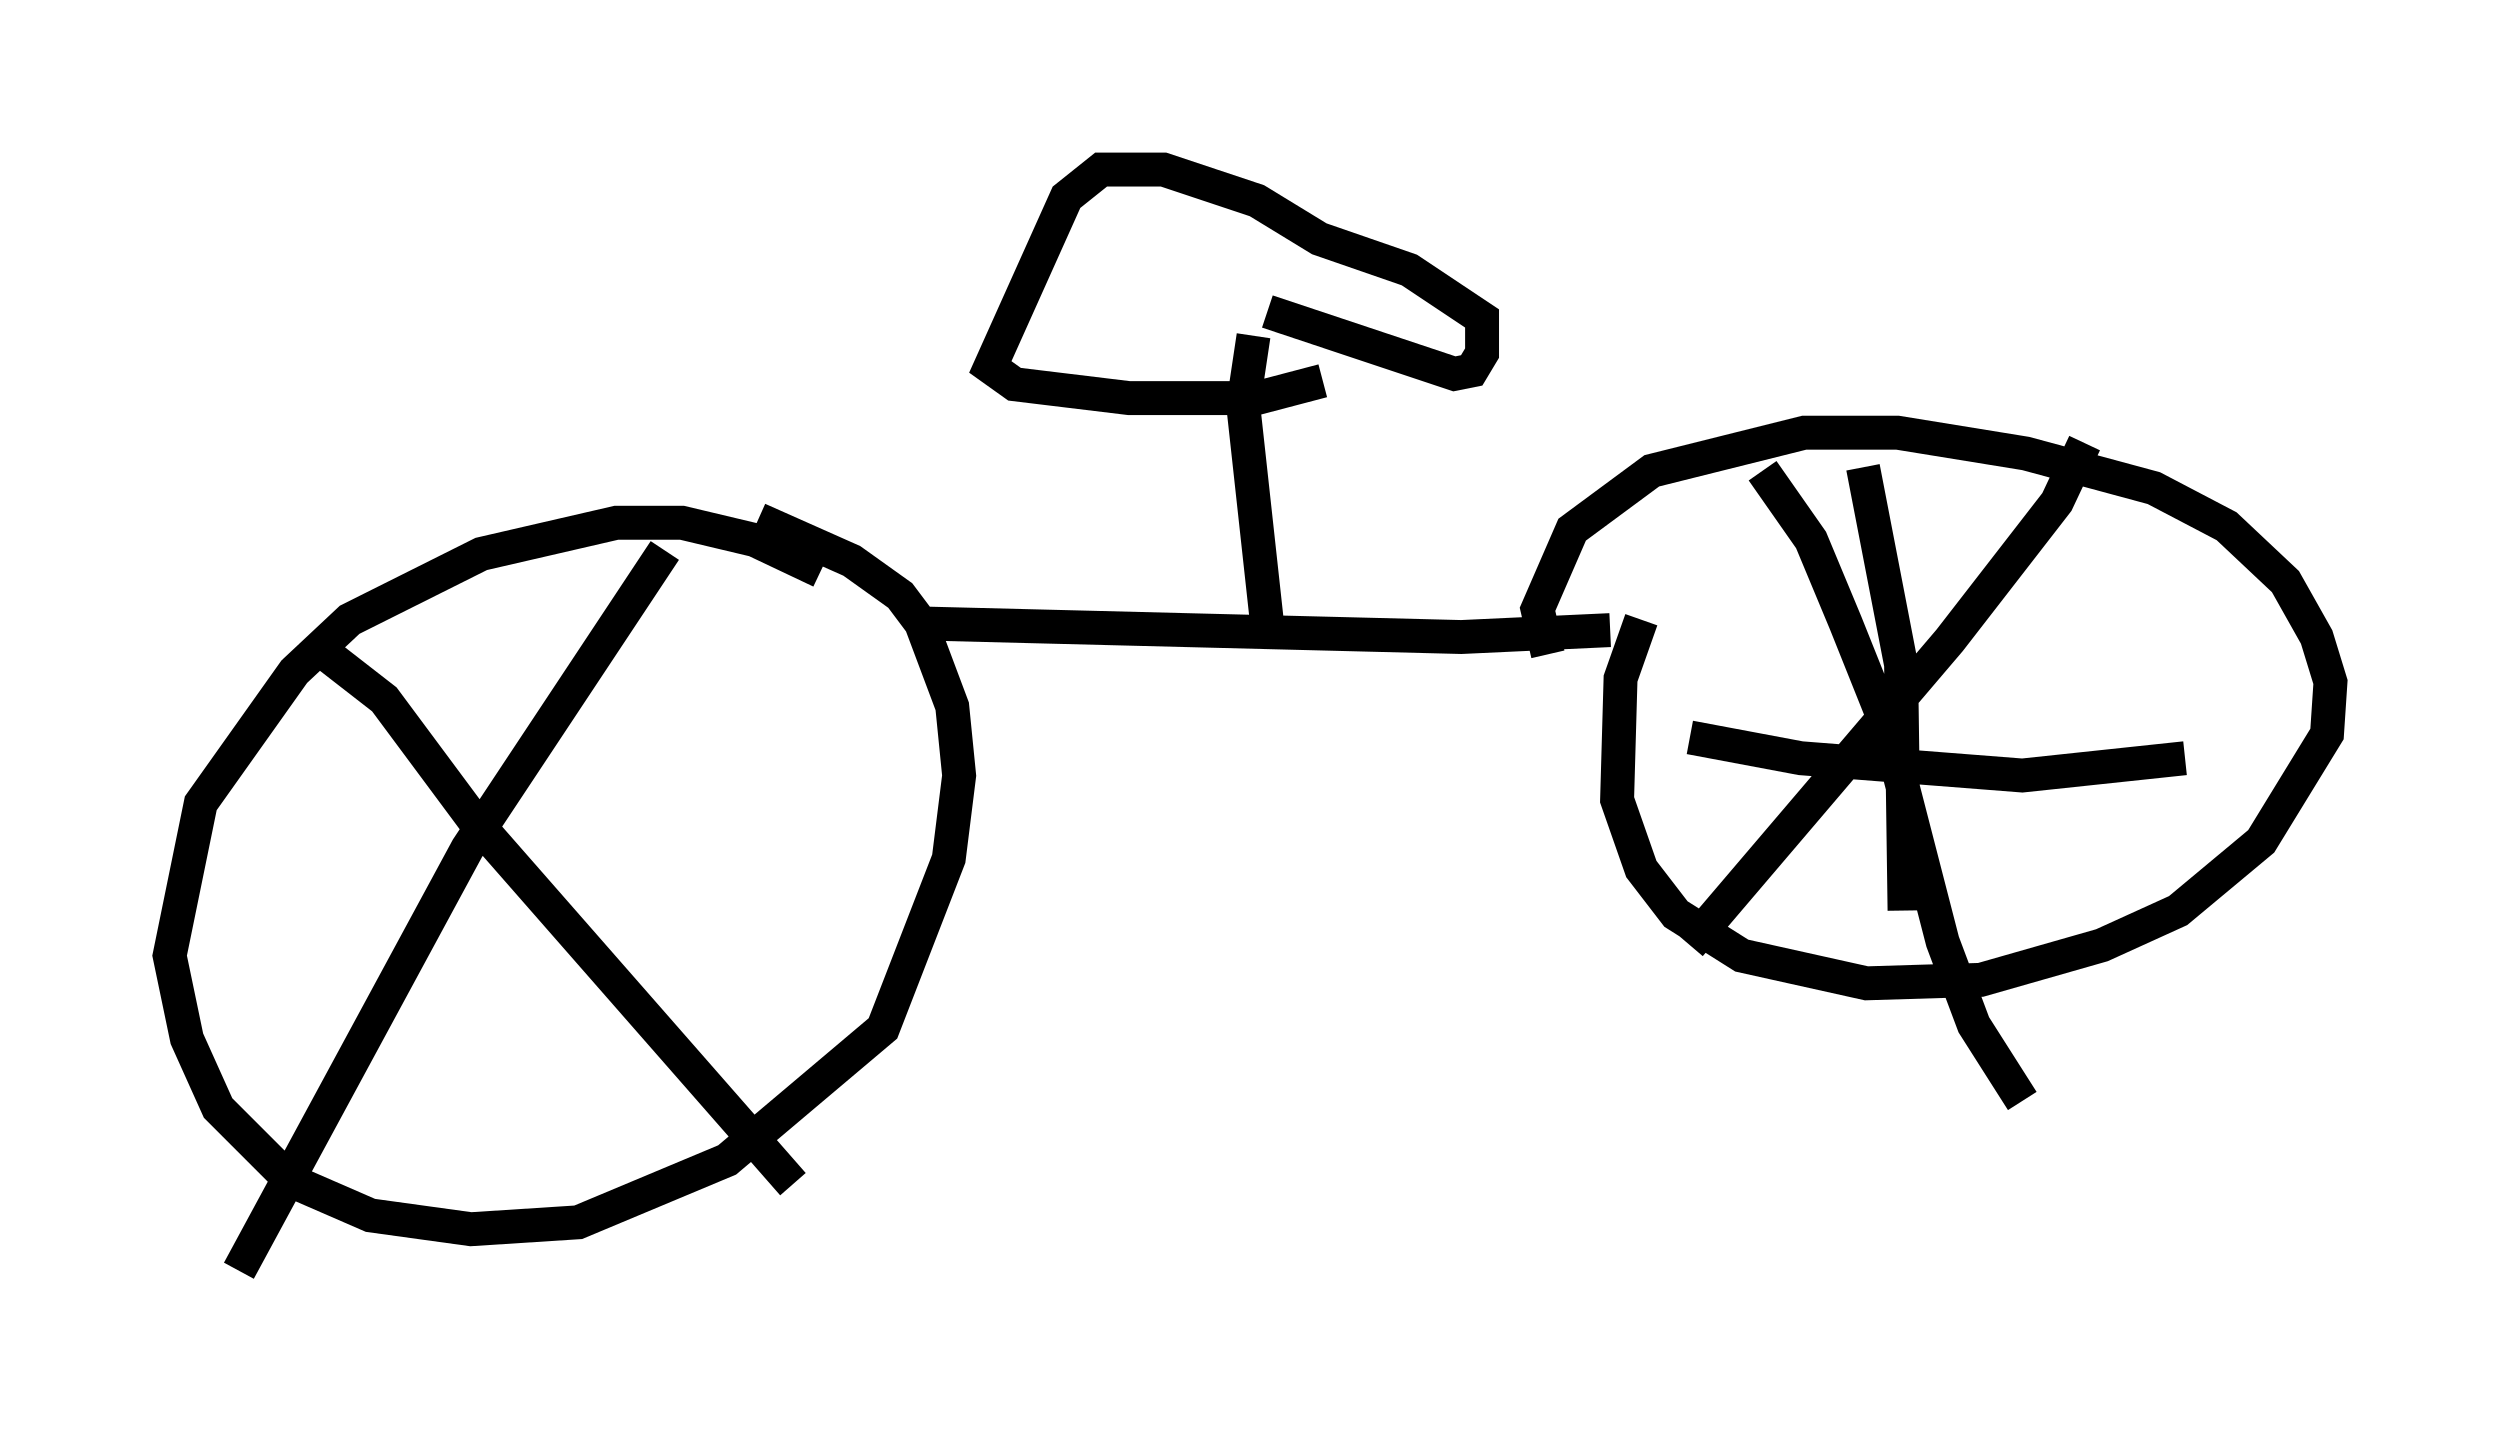 <?xml version="1.0" encoding="utf-8" ?>
<svg baseProfile="full" height="42.463" version="1.1" width="73.701" xmlns="http://www.w3.org/2000/svg" xmlns:ev="http://www.w3.org/2001/xml-events" xmlns:xlink="http://www.w3.org/1999/xlink"><defs /><rect fill="white" height="42.463" width="73.701" x="0" y="0" /><path d="M25.111, 17.658 m-0.919, -0.817 l-1.94, -0.919 -2.144, -0.51 l-1.94, 0.0 -3.981, 0.919 l-3.879, 1.94 -1.633, 1.531 l-2.756, 3.879 -0.919, 4.492 l0.51, 2.45 0.919, 2.042 l2.144, 2.144 2.348, 1.021 l2.96, 0.408 3.165, -0.204 l4.39, -1.838 4.594, -3.879 l1.94, -5.002 0.306, -2.45 l-0.204, -2.042 -0.919, -2.45 l-0.613, -0.817 -1.429, -1.021 l-2.756, -1.225 m-2.756, 0.919 l-5.819, 8.779 -6.738, 12.454 m2.45, -18.273 l1.838, 1.429 2.654, 3.573 l9.392, 10.719 m3.471, -16.538 l16.231, 0.408 4.39, -0.204 m0.919, -0.306 l-0.613, 1.735 -0.102, 3.573 l0.715, 2.042 1.021, 1.327 l1.94, 1.225 3.675, 0.817 l3.369, -0.102 3.573, -1.021 l2.246, -1.021 2.45, -2.042 l1.94, -3.165 0.102, -1.531 l-0.408, -1.327 -0.919, -1.633 l-1.735, -1.633 -2.144, -1.123 l-3.777, -1.021 -3.777, -0.613 l-2.756, 0.0 -4.492, 1.123 l-2.348, 1.735 -1.021, 2.348 l0.306, 1.327 m15.823, -6.227 l-0.817, 1.735 -3.165, 4.083 l-7.656, 8.983 m2.144, -13.986 l1.429, 2.042 1.021, 2.45 l1.225, 3.063 1.633, 6.329 l0.919, 2.45 1.429, 2.246 m-4.696, -18.681 l1.123, 5.819 0.102, 7.248 m-6.329, -5.104 l3.267, 0.613 6.533, 0.51 l4.798, -0.51 m-27.052, -3.879 l-0.715, -6.533 0.306, -2.042 m0.408, -0.715 l5.513, 1.838 0.51, -0.102 l0.306, -0.51 0.0, -1.021 l-2.144, -1.429 -2.654, -0.919 l-1.838, -1.123 -2.756, -0.919 l-1.838, 0.0 -1.021, 0.817 l-2.246, 5.002 0.715, 0.51 l3.369, 0.408 3.777, 0.0 l1.94, -0.51 " fill="none" stroke="black" stroke-width="1" /></svg>